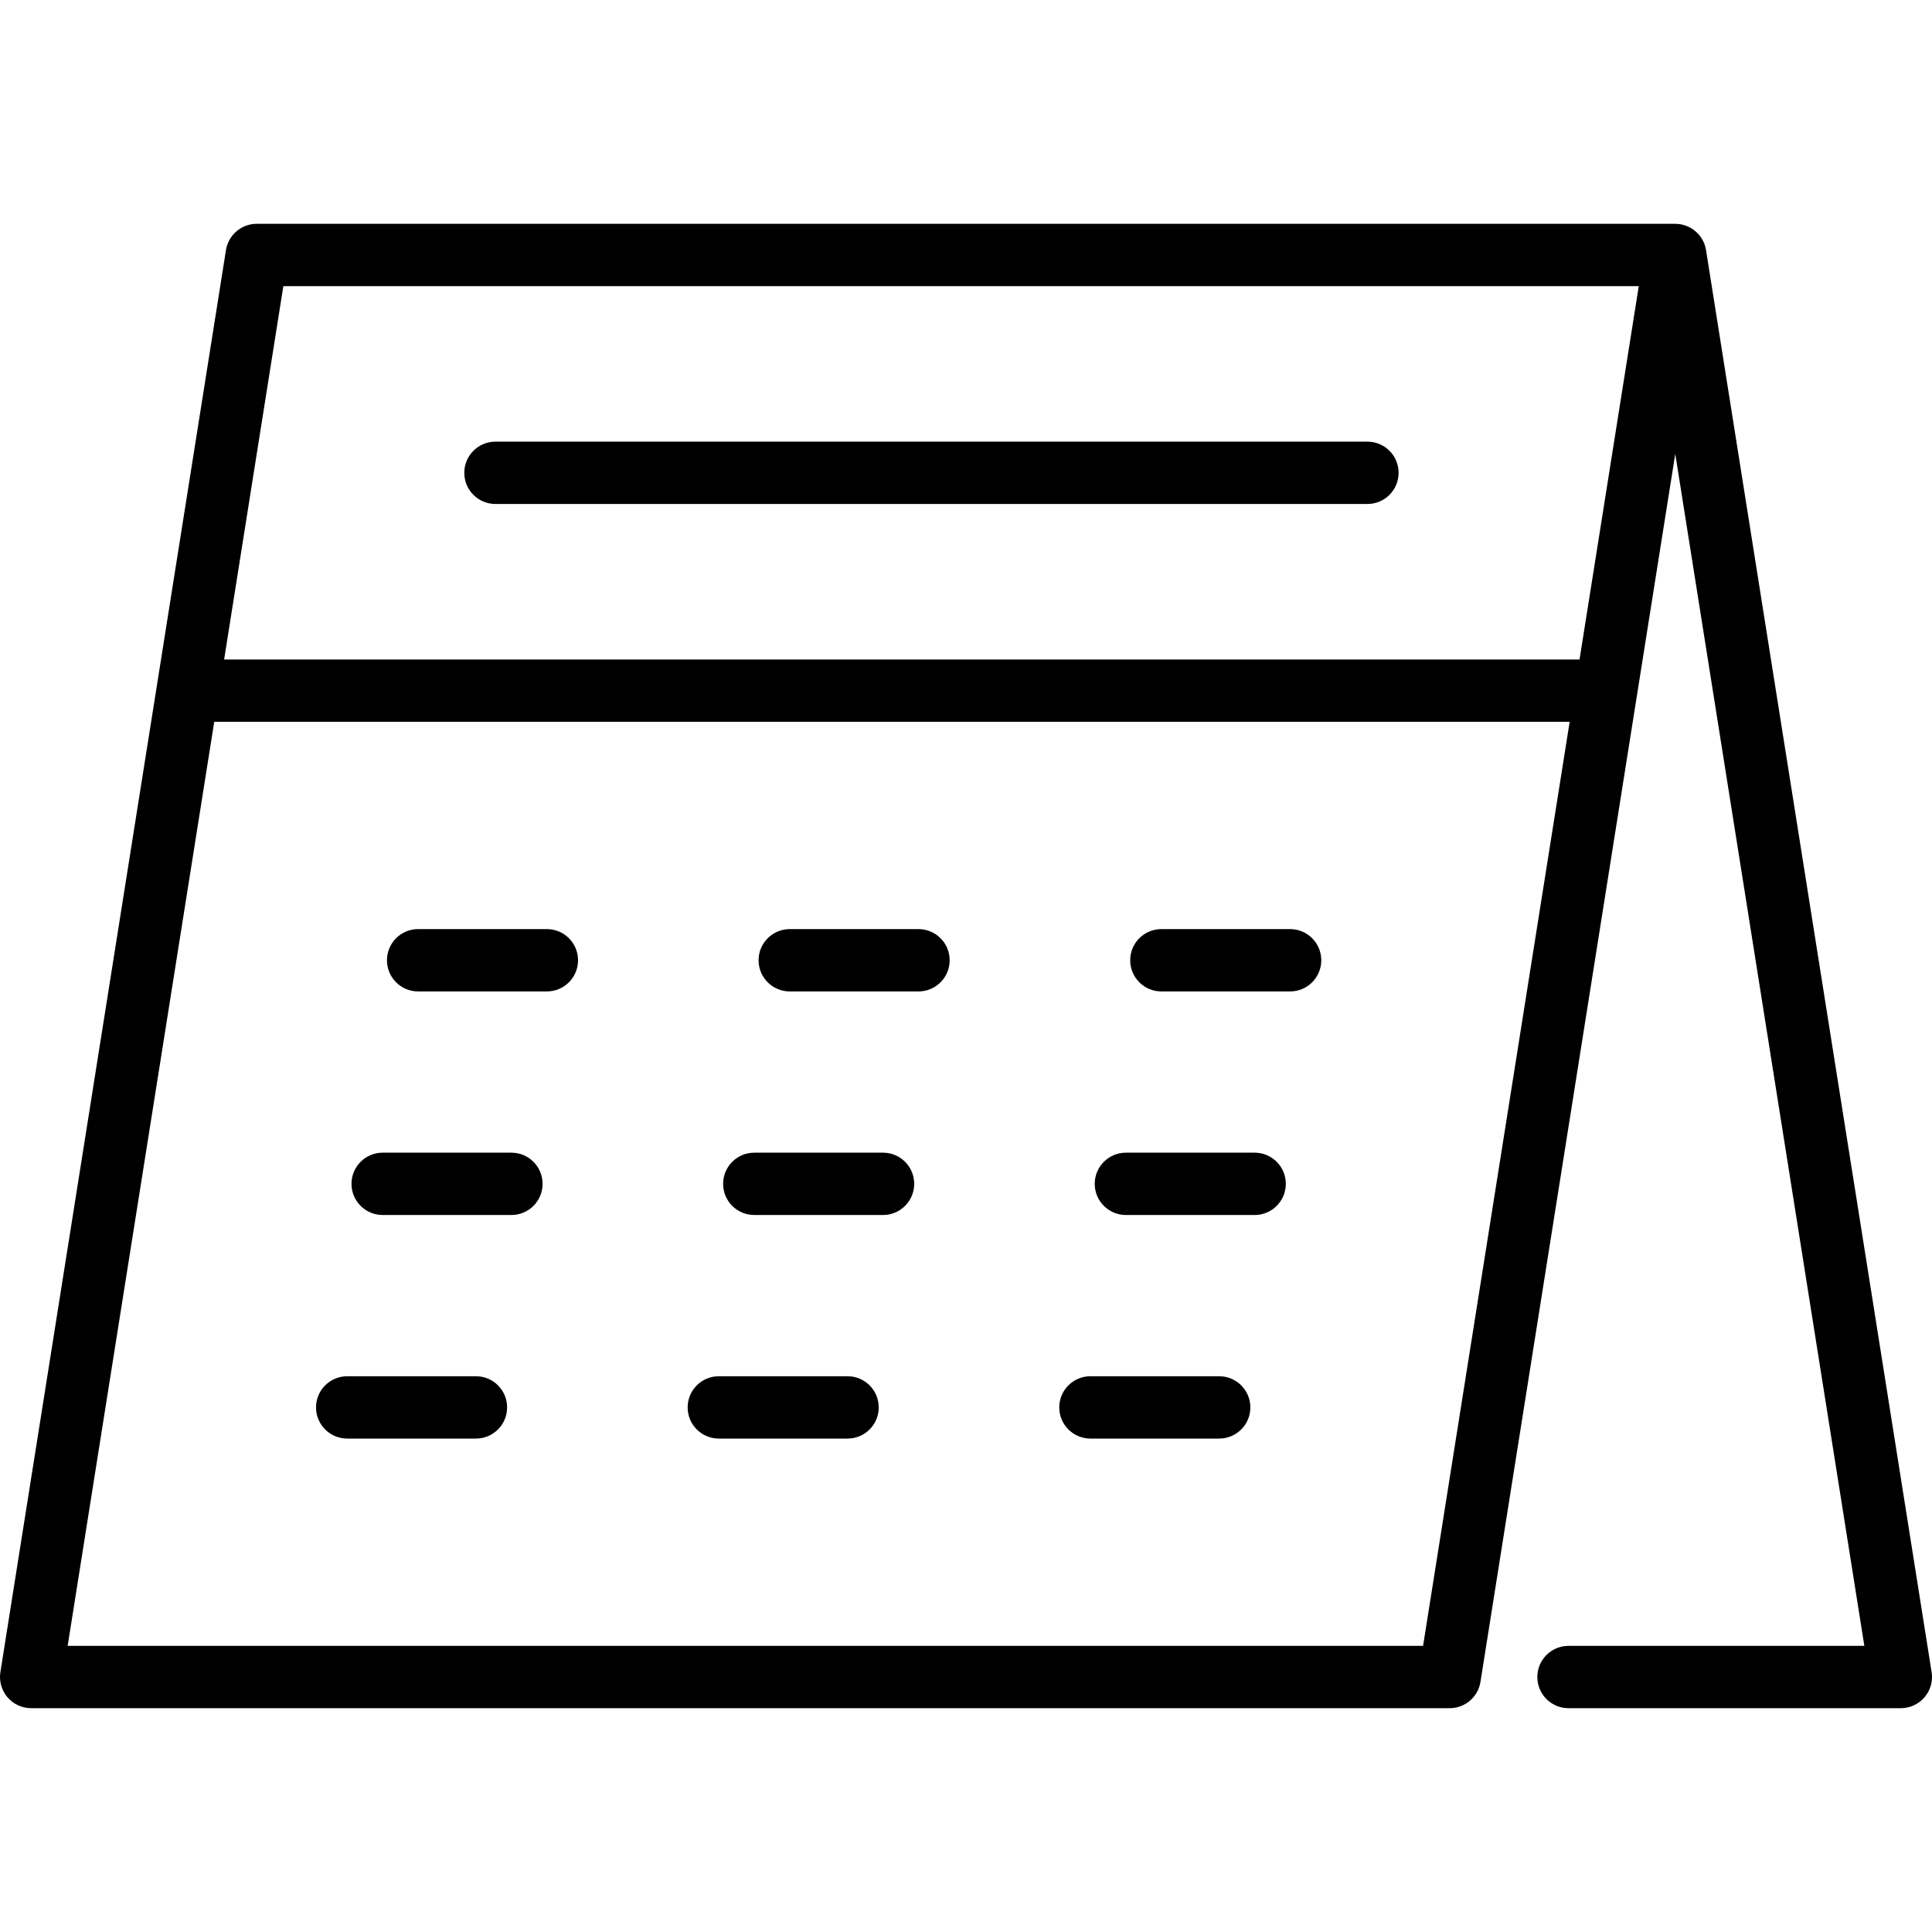 <?xml version="1.0" encoding="iso-8859-1"?>
<!-- Generator: Adobe Illustrator 17.1.0, SVG Export Plug-In . SVG Version: 6.00 Build 0)  -->
<!DOCTYPE svg PUBLIC "-//W3C//DTD SVG 1.1//EN" "http://www.w3.org/Graphics/SVG/1.1/DTD/svg11.dtd">
<svg version="1.1" id="Capa_1" xmlns="http://www.w3.org/2000/svg" xmlns:xlink="http://www.w3.org/1999/xlink" x="0px" y="0px"
	 viewBox="0 0 465 465" style="enable-background:new 0 0 465 465;" xml:space="preserve">
<g>
	<path d="M464.907,402.456L410.614,60.194c-0.002-0.013-0.006-0.024-0.008-0.037c-0.017-0.104-0.043-0.204-0.065-0.307
		c-0.032-0.157-0.063-0.314-0.105-0.468c-0.024-0.087-0.055-0.172-0.082-0.258c-0.052-0.167-0.105-0.333-0.168-0.494
		c-0.03-0.074-0.064-0.147-0.096-0.222c-0.072-0.168-0.147-0.335-0.231-0.495c-0.036-0.069-0.076-0.137-0.114-0.205
		c-0.09-0.161-0.184-0.319-0.286-0.473c-0.043-0.066-0.089-0.131-0.135-0.195c-0.107-0.151-0.219-0.298-0.336-0.439
		c-0.027-0.033-0.05-0.069-0.078-0.103c-0.024-0.028-0.052-0.052-0.076-0.08c-0.125-0.142-0.256-0.277-0.39-0.409
		c-0.052-0.051-0.102-0.102-0.155-0.15c-0.152-0.141-0.311-0.272-0.473-0.399c-0.04-0.031-0.078-0.064-0.118-0.095
		c-0.839-0.629-1.807-1.079-2.848-1.313c-0.033-0.007-0.067-0.013-0.1-0.02c-0.219-0.046-0.439-0.083-0.663-0.109
		c-0.059-0.007-0.119-0.011-0.179-0.017c-0.195-0.018-0.39-0.029-0.588-0.032c-0.038,0-0.076-0.006-0.114-0.006H61.793
		c-3.688,0-6.829,2.682-7.407,6.325L0.093,402.456c-0.344,2.167,0.278,4.376,1.703,6.045c1.426,1.669,3.51,2.63,5.704,2.63h341.414
		c3.688,0,6.829-2.682,7.407-6.325l46.886-295.566l45.51,286.892h-71.205c-4.143,0-7.5,3.357-7.5,7.5s3.357,7.5,7.5,7.5H457.5
		c2.194,0,4.278-0.961,5.703-2.63C464.629,406.832,465.251,404.623,464.907,402.456z M342.51,396.131H16.283l35.28-222.403H377.79
		L342.51,396.131z M380.169,158.727H53.943l14.254-89.858h326.227L380.169,158.727z"/>
	<path d="M119.246,121.299H329.12c4.143,0,7.5-3.357,7.5-7.5s-3.357-7.5-7.5-7.5H119.246c-4.143,0-7.5,3.357-7.5,7.5
		S115.103,121.299,119.246,121.299z"/>
	<path d="M131.626,223.619h-30.991c-4.143,0-7.5,3.357-7.5,7.5s3.357,7.5,7.5,7.5h30.991c4.143,0,7.5-3.357,7.5-7.5
		S135.768,223.619,131.626,223.619z"/>
	<path d="M221.068,223.619h-30.991c-4.143,0-7.5,3.357-7.5,7.5s3.357,7.5,7.5,7.5h30.991c4.143,0,7.5-3.357,7.5-7.5
		S225.211,223.619,221.068,223.619z"/>
	<path d="M310.51,223.619h-30.991c-4.143,0-7.5,3.357-7.5,7.5s3.357,7.5,7.5,7.5h30.991c4.143,0,7.5-3.357,7.5-7.5
		S314.652,223.619,310.51,223.619z"/>
	<path d="M123.091,277.43H92.099c-4.143,0-7.5,3.357-7.5,7.5s3.357,7.5,7.5,7.5h30.992c4.143,0,7.5-3.357,7.5-7.5
		S127.233,277.43,123.091,277.43z"/>
	<path d="M212.532,277.43h-30.991c-4.143,0-7.5,3.357-7.5,7.5s3.357,7.5,7.5,7.5h30.991c4.143,0,7.5-3.357,7.5-7.5
		S216.675,277.43,212.532,277.43z"/>
	<path d="M301.974,277.43h-30.991c-4.143,0-7.5,3.357-7.5,7.5s3.357,7.5,7.5,7.5h30.991c4.143,0,7.5-3.357,7.5-7.5
		S306.116,277.43,301.974,277.43z"/>
	<path d="M114.555,331.239H83.563c-4.143,0-7.5,3.357-7.5,7.5s3.357,7.5,7.5,7.5h30.991c4.143,0,7.5-3.357,7.5-7.5
		S118.697,331.239,114.555,331.239z"/>
	<path d="M203.996,331.239h-30.991c-4.143,0-7.5,3.357-7.5,7.5s3.357,7.5,7.5,7.5h30.991c4.143,0,7.5-3.357,7.5-7.5
		S208.139,331.239,203.996,331.239z"/>
	<path d="M293.438,331.239h-30.992c-4.143,0-7.5,3.357-7.5,7.5s3.357,7.5,7.5,7.5h30.992c4.143,0,7.5-3.357,7.5-7.5
		S297.581,331.239,293.438,331.239z"/>
</g>
<g>
</g>
<g>
</g>
<g>
</g>
<g>
</g>
<g>
</g>
<g>
</g>
<g>
</g>
<g>
</g>
<g>
</g>
<g>
</g>
<g>
</g>
<g>
</g>
<g>
</g>
<g>
</g>
<g>
</g>
</svg>

